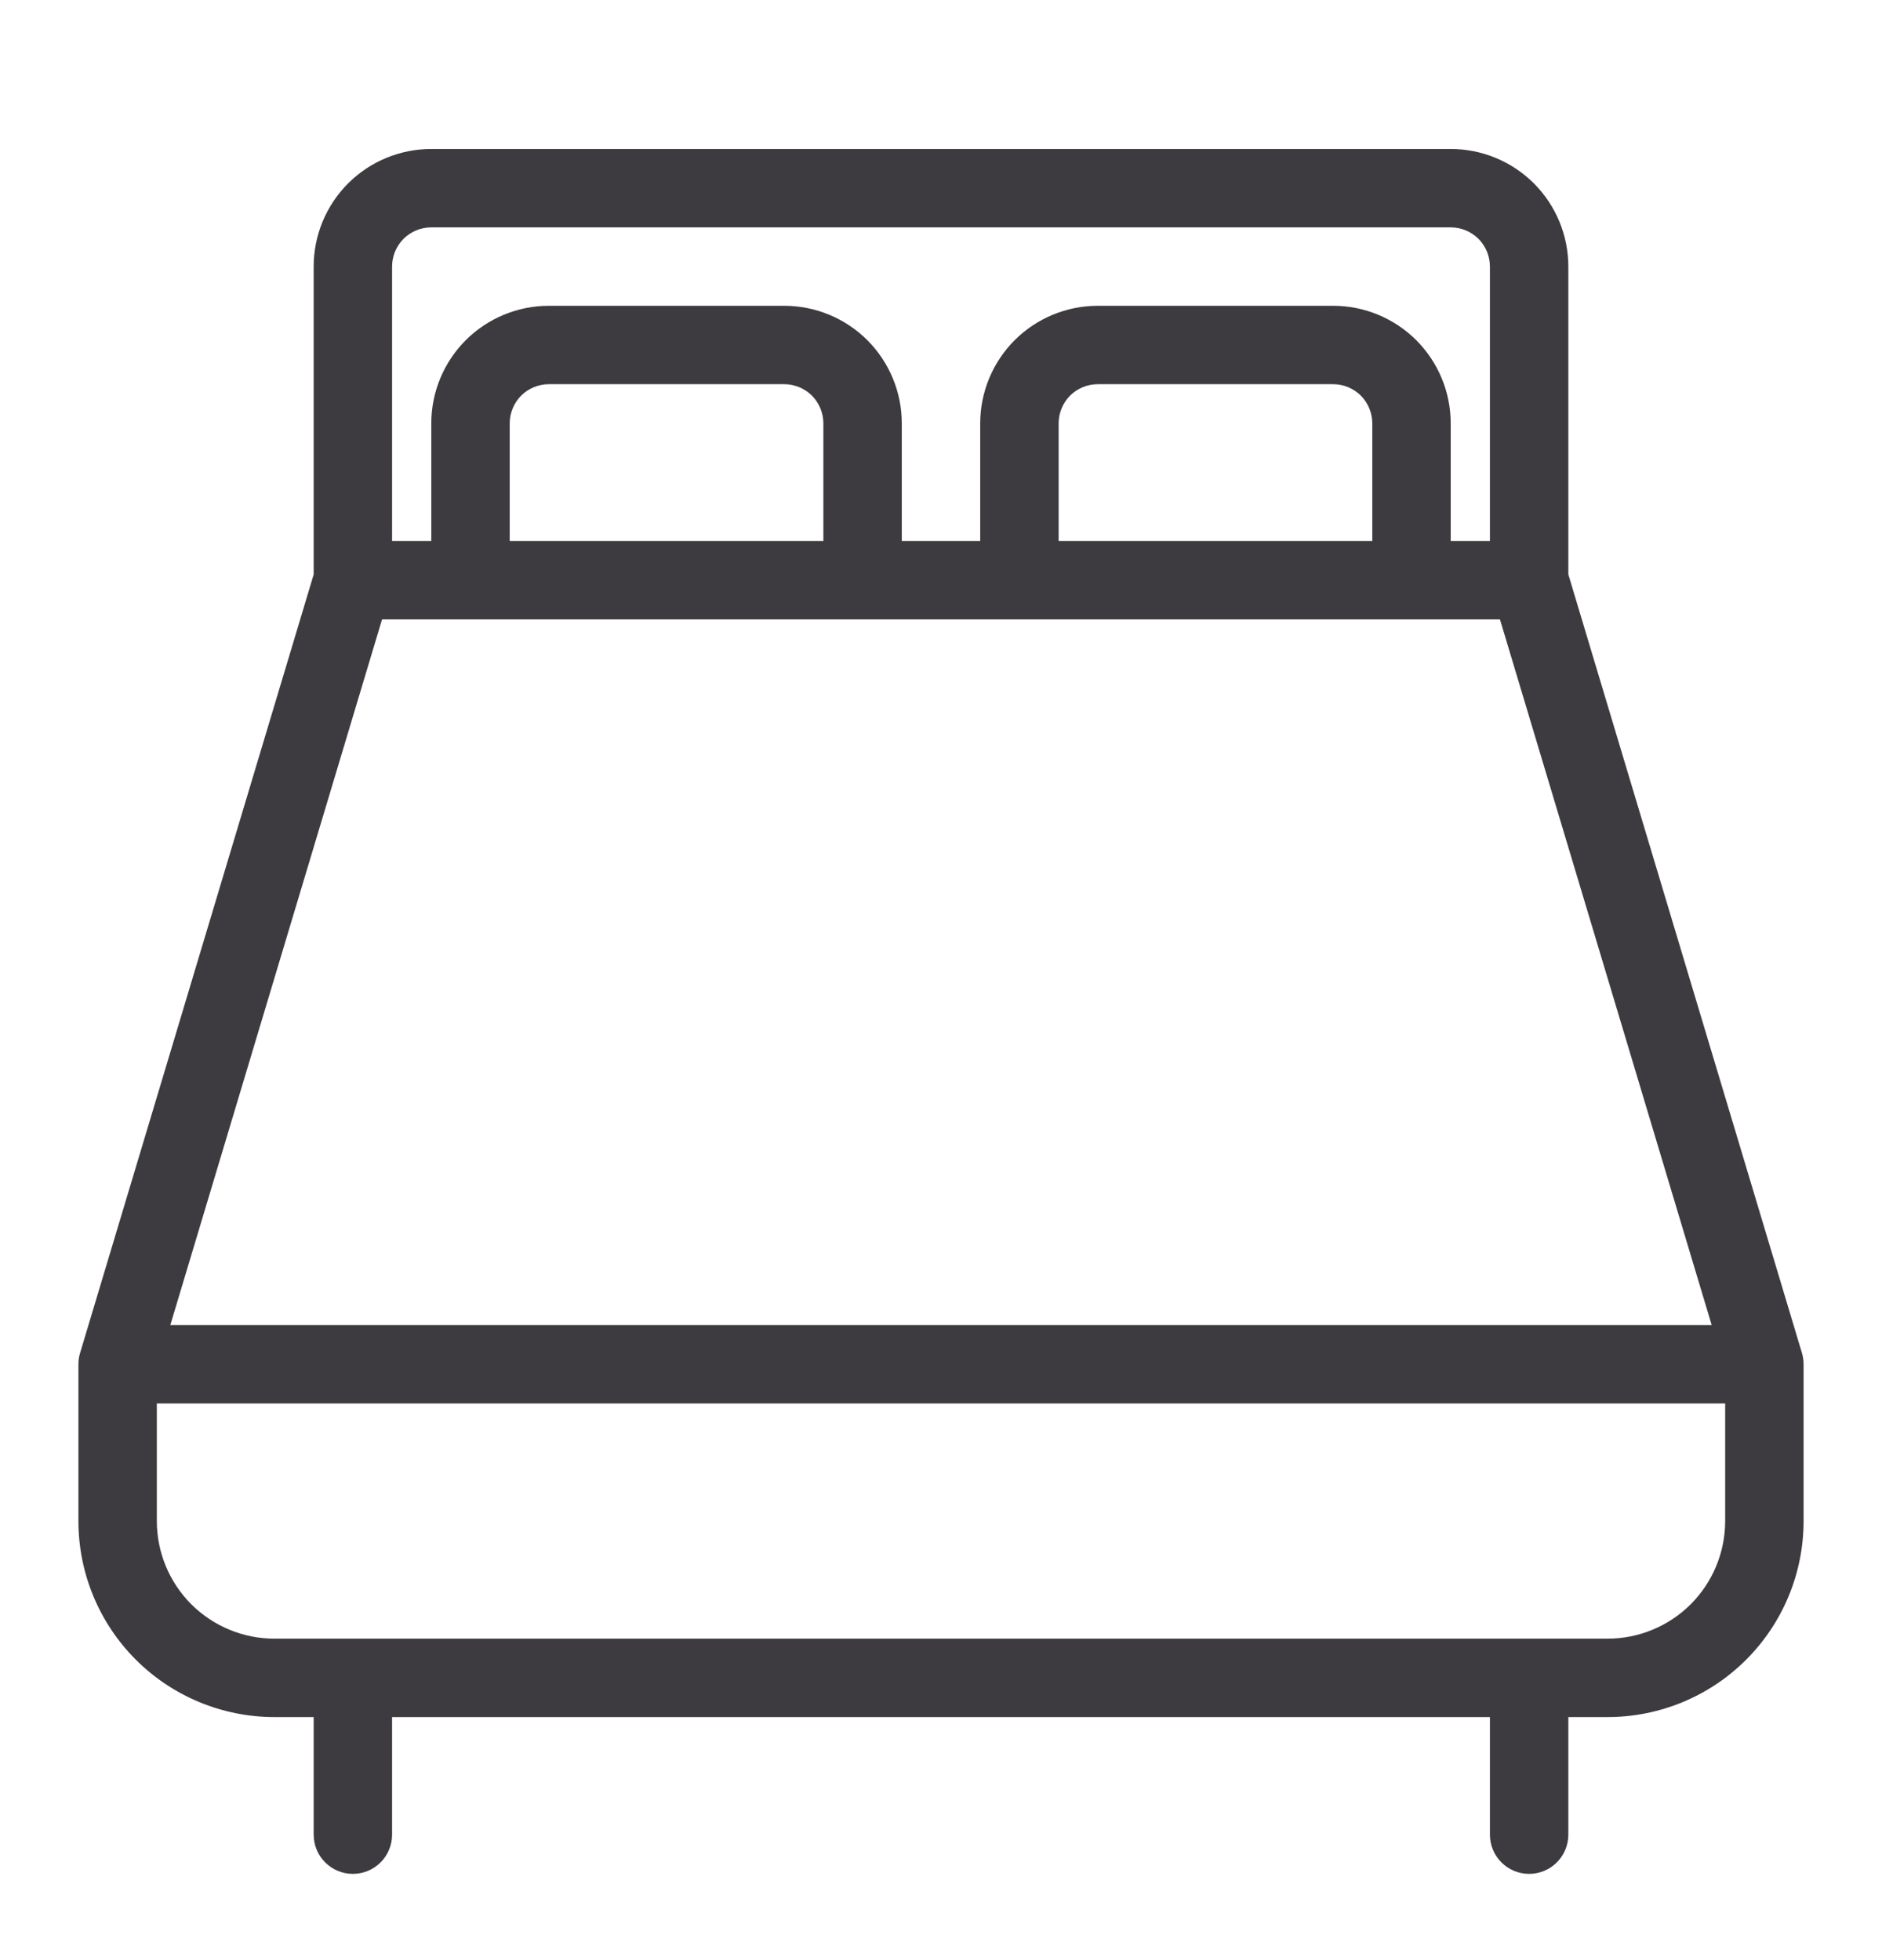 <svg width="24" height="25" viewBox="0 0 24 25" fill="none" xmlns="http://www.w3.org/2000/svg">
<path fill-rule="evenodd" clip-rule="evenodd" d="M5 3.4C5 3.267 5.053 3.14 5.146 3.046C5.24 2.953 5.367 2.9 5.5 2.9H18.5C18.633 2.9 18.76 2.953 18.854 3.046C18.947 3.14 19 3.267 19 3.4V6.9H18.5V5.4C18.5 5.002 18.342 4.621 18.061 4.339C17.779 4.058 17.398 3.9 17 3.9H14C13.602 3.9 13.221 4.058 12.939 4.339C12.658 4.621 12.5 5.002 12.5 5.4V6.9H11.5V5.4C11.5 5.002 11.342 4.621 11.061 4.339C10.779 4.058 10.398 3.9 10 3.9H7C6.602 3.9 6.221 4.058 5.939 4.339C5.658 4.621 5.5 5.002 5.5 5.4V6.9H5V3.4ZM18 7.9H19.128L21.828 16.9H2.172L4.872 7.9H18ZM2 17.9H22V19.4C22 19.798 21.842 20.179 21.561 20.461C21.279 20.742 20.898 20.9 20.5 20.9H3.5C3.102 20.9 2.721 20.742 2.439 20.461C2.158 20.179 2 19.798 2 19.4V17.9ZM4 3.4V7.327L1.021 17.257C1.007 17.303 1 17.352 1 17.4V19.4C1 20.063 1.263 20.699 1.732 21.168C2.201 21.637 2.837 21.9 3.5 21.9H4V23.4C4 23.532 4.053 23.66 4.146 23.753C4.24 23.847 4.367 23.9 4.5 23.9C4.633 23.9 4.76 23.847 4.854 23.753C4.947 23.66 5 23.532 5 23.4V21.9H19V23.4C19 23.532 19.053 23.66 19.146 23.753C19.24 23.847 19.367 23.9 19.5 23.9C19.633 23.9 19.76 23.847 19.854 23.753C19.947 23.66 20 23.532 20 23.4V21.9H20.5C21.163 21.9 21.799 21.637 22.268 21.168C22.737 20.699 23 20.063 23 19.4V17.4C23 17.351 22.993 17.303 22.979 17.256L20 7.326V3.4C20 3.002 19.842 2.621 19.561 2.339C19.279 2.058 18.898 1.9 18.5 1.9H5.5C5.102 1.9 4.721 2.058 4.439 2.339C4.158 2.621 4 3.002 4 3.4ZM17.5 5.4V6.9H13.5V5.4C13.5 5.267 13.553 5.14 13.646 5.046C13.74 4.953 13.867 4.9 14 4.9H17C17.133 4.9 17.26 4.953 17.354 5.046C17.447 5.14 17.5 5.267 17.5 5.4ZM10.5 5.4V6.9H6.5V5.4C6.5 5.267 6.553 5.14 6.646 5.046C6.74 4.953 6.867 4.9 7 4.9H10C10.133 4.9 10.26 4.953 10.354 5.046C10.447 5.14 10.5 5.267 10.5 5.4Z" fill="#3D3B40"/>
</svg>
